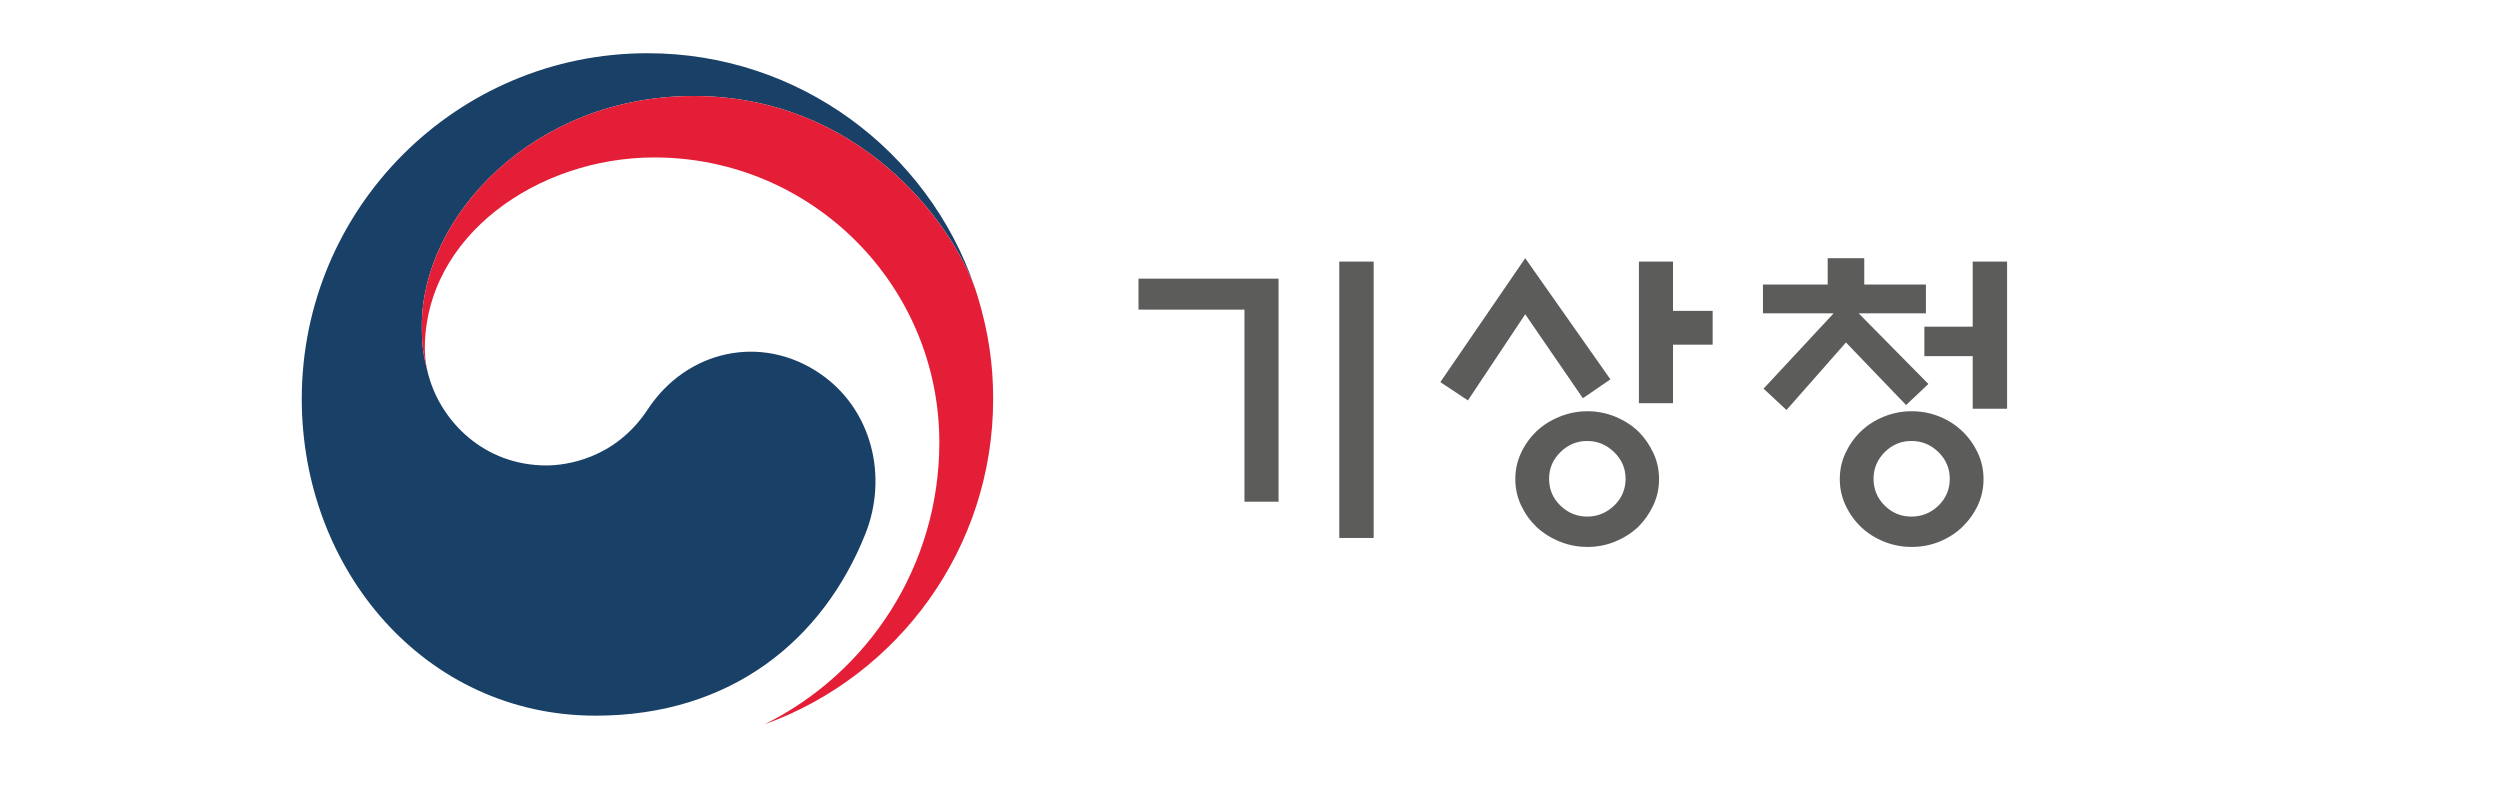 <svg width="487" height="153" viewBox="0 0 487 153" fill="none" xmlns="http://www.w3.org/2000/svg">
<g clip-path="url(#clip0_1_4)">
<mask id="mask0_1_4" style="mask-type:luminance" maskUnits="userSpaceOnUse" x="0" y="0" width="487" height="153">
<path d="M0 0H486.512V152.515H0V0Z" fill="white"/>
</mask>
<g mask="url(#mask0_1_4)">
<path d="M325.901 60.554H333.625V67.135H325.901V78.54H319.262V50.96H325.901V60.554ZM316.666 93.266C316.666 91.255 315.922 89.526 314.434 88.078C312.945 86.628 311.192 85.904 309.184 85.904C307.173 85.904 305.432 86.628 303.966 88.078C302.492 89.526 301.761 91.255 301.761 93.266C301.761 95.32 302.492 97.058 303.966 98.491C305.432 99.915 307.173 100.631 309.184 100.631C311.192 100.631 312.945 99.915 314.434 98.491C315.922 97.058 316.666 95.32 316.666 93.266ZM323.185 93.327C323.185 95.136 322.813 96.835 322.069 98.43C321.322 100.018 320.348 101.414 319.142 102.624C317.854 103.83 316.357 104.783 314.65 105.491C312.934 106.194 311.133 106.544 309.244 106.544C307.352 106.544 305.542 106.194 303.813 105.491C302.08 104.783 300.569 103.83 299.285 102.624C298.038 101.414 297.044 100.018 296.3 98.43C295.553 96.835 295.184 95.136 295.184 93.327C295.184 91.518 295.553 89.816 296.3 88.23C297.044 86.636 298.038 85.24 299.285 84.031C300.569 82.827 302.08 81.868 303.813 81.167C305.542 80.463 307.352 80.11 309.244 80.11C311.133 80.11 312.934 80.463 314.65 81.167C316.357 81.868 317.854 82.827 319.142 84.031C320.348 85.24 321.322 86.636 322.069 88.23C322.813 89.816 323.185 91.518 323.185 93.327ZM308.341 77.576L297.114 61.222L285.948 77.998L280.577 74.435L297.114 50.296L313.709 73.896L308.341 77.576Z" fill="#5C5C5B"/>
<path d="M384.283 79.627V69.369H374.867V63.635H384.283V50.96H390.98V79.627H384.283ZM379.815 93.265C379.815 91.256 379.083 89.527 377.613 88.077C376.141 86.628 374.384 85.904 372.332 85.904C370.321 85.904 368.589 86.628 367.139 88.077C365.691 89.527 364.967 91.256 364.967 93.265C364.967 95.321 365.691 97.057 367.139 98.491C368.589 99.916 370.321 100.631 372.332 100.631C374.384 100.631 376.141 99.916 377.613 98.491C379.083 97.057 379.815 95.321 379.815 93.265ZM386.392 93.327C386.392 95.136 386.021 96.835 385.28 98.431C384.532 100.017 383.536 101.413 382.289 102.624C381.041 103.829 379.564 104.783 377.855 105.491C376.141 106.195 374.324 106.544 372.392 106.544C370.5 106.544 368.691 106.195 366.959 105.491C365.228 104.783 363.744 103.829 362.493 102.624C361.243 101.413 360.252 100.017 359.508 98.431C358.763 96.835 358.391 95.136 358.391 93.327C358.391 91.517 358.763 89.817 359.508 88.229C360.252 86.637 361.243 85.24 362.493 84.032C363.744 82.827 365.228 81.869 366.959 81.167C368.691 80.463 370.5 80.109 372.392 80.109C374.324 80.109 376.141 80.463 377.855 81.167C379.564 81.869 381.041 82.827 382.289 84.032C383.536 85.24 384.532 86.637 385.28 88.229C386.021 89.817 386.392 91.517 386.392 93.327ZM343.423 61.041V55.425H356.033V50.296H363.157V55.425H375.169V61.041H362.072L375.651 74.797L371.304 78.903L359.596 66.711L348.009 79.868L343.543 75.707L357.185 61.041H343.423Z" fill="#5C5C5B"/>
<path d="M260.891 50.96H267.589V104.795H260.891V50.96ZM249.061 97.733H242.421V60.316H221.781V54.281H249.061V97.733Z" fill="#5C5C5B"/>
<path d="M159.679 72.735C148.328 65.02 133.79 68.165 126.163 79.769C119.79 89.46 110.168 90.668 106.439 90.668C94.3 90.668 85.988 82.124 83.526 73.285H83.522C83.496 73.197 83.482 73.127 83.456 73.04C83.431 72.939 83.402 72.843 83.378 72.739C82.408 69.055 82.171 67.289 82.171 63.372C82.171 42.233 103.852 18.703 135.09 18.703C167.07 18.703 185.368 43.048 190.083 56.581C190.003 56.344 189.93 56.107 189.846 55.861C180.77 29.395 155.672 10.367 126.126 10.367C88.943 10.367 58.784 40.513 58.784 77.712C58.784 110.957 82.762 139.413 116.02 139.413C142.552 139.413 160.378 124.54 168.558 104.043C173.044 92.832 169.867 79.655 159.679 72.735Z" fill="#194067"/>
<path d="M190.503 57.895C186.573 44.695 168.135 18.702 135.089 18.702C103.853 18.702 82.171 42.234 82.171 63.371C82.171 67.29 82.409 69.055 83.378 72.739C82.971 71.126 82.755 69.507 82.755 67.932C82.755 45.924 104.798 30.67 127.453 30.67C158.122 30.67 182.981 55.532 182.981 86.194C182.981 110.236 169.146 131.04 149.045 141.038L149.053 141.054C174.963 131.672 193.467 106.856 193.467 77.712C193.467 70.816 192.539 64.732 190.503 57.895Z" fill="#E41E37"/>
</g>
</g>
<defs>
<clipPath id="clip0_1_4">
<rect width="486.512" height="152.515" fill="white"/>
</clipPath>
</defs>
</svg>
